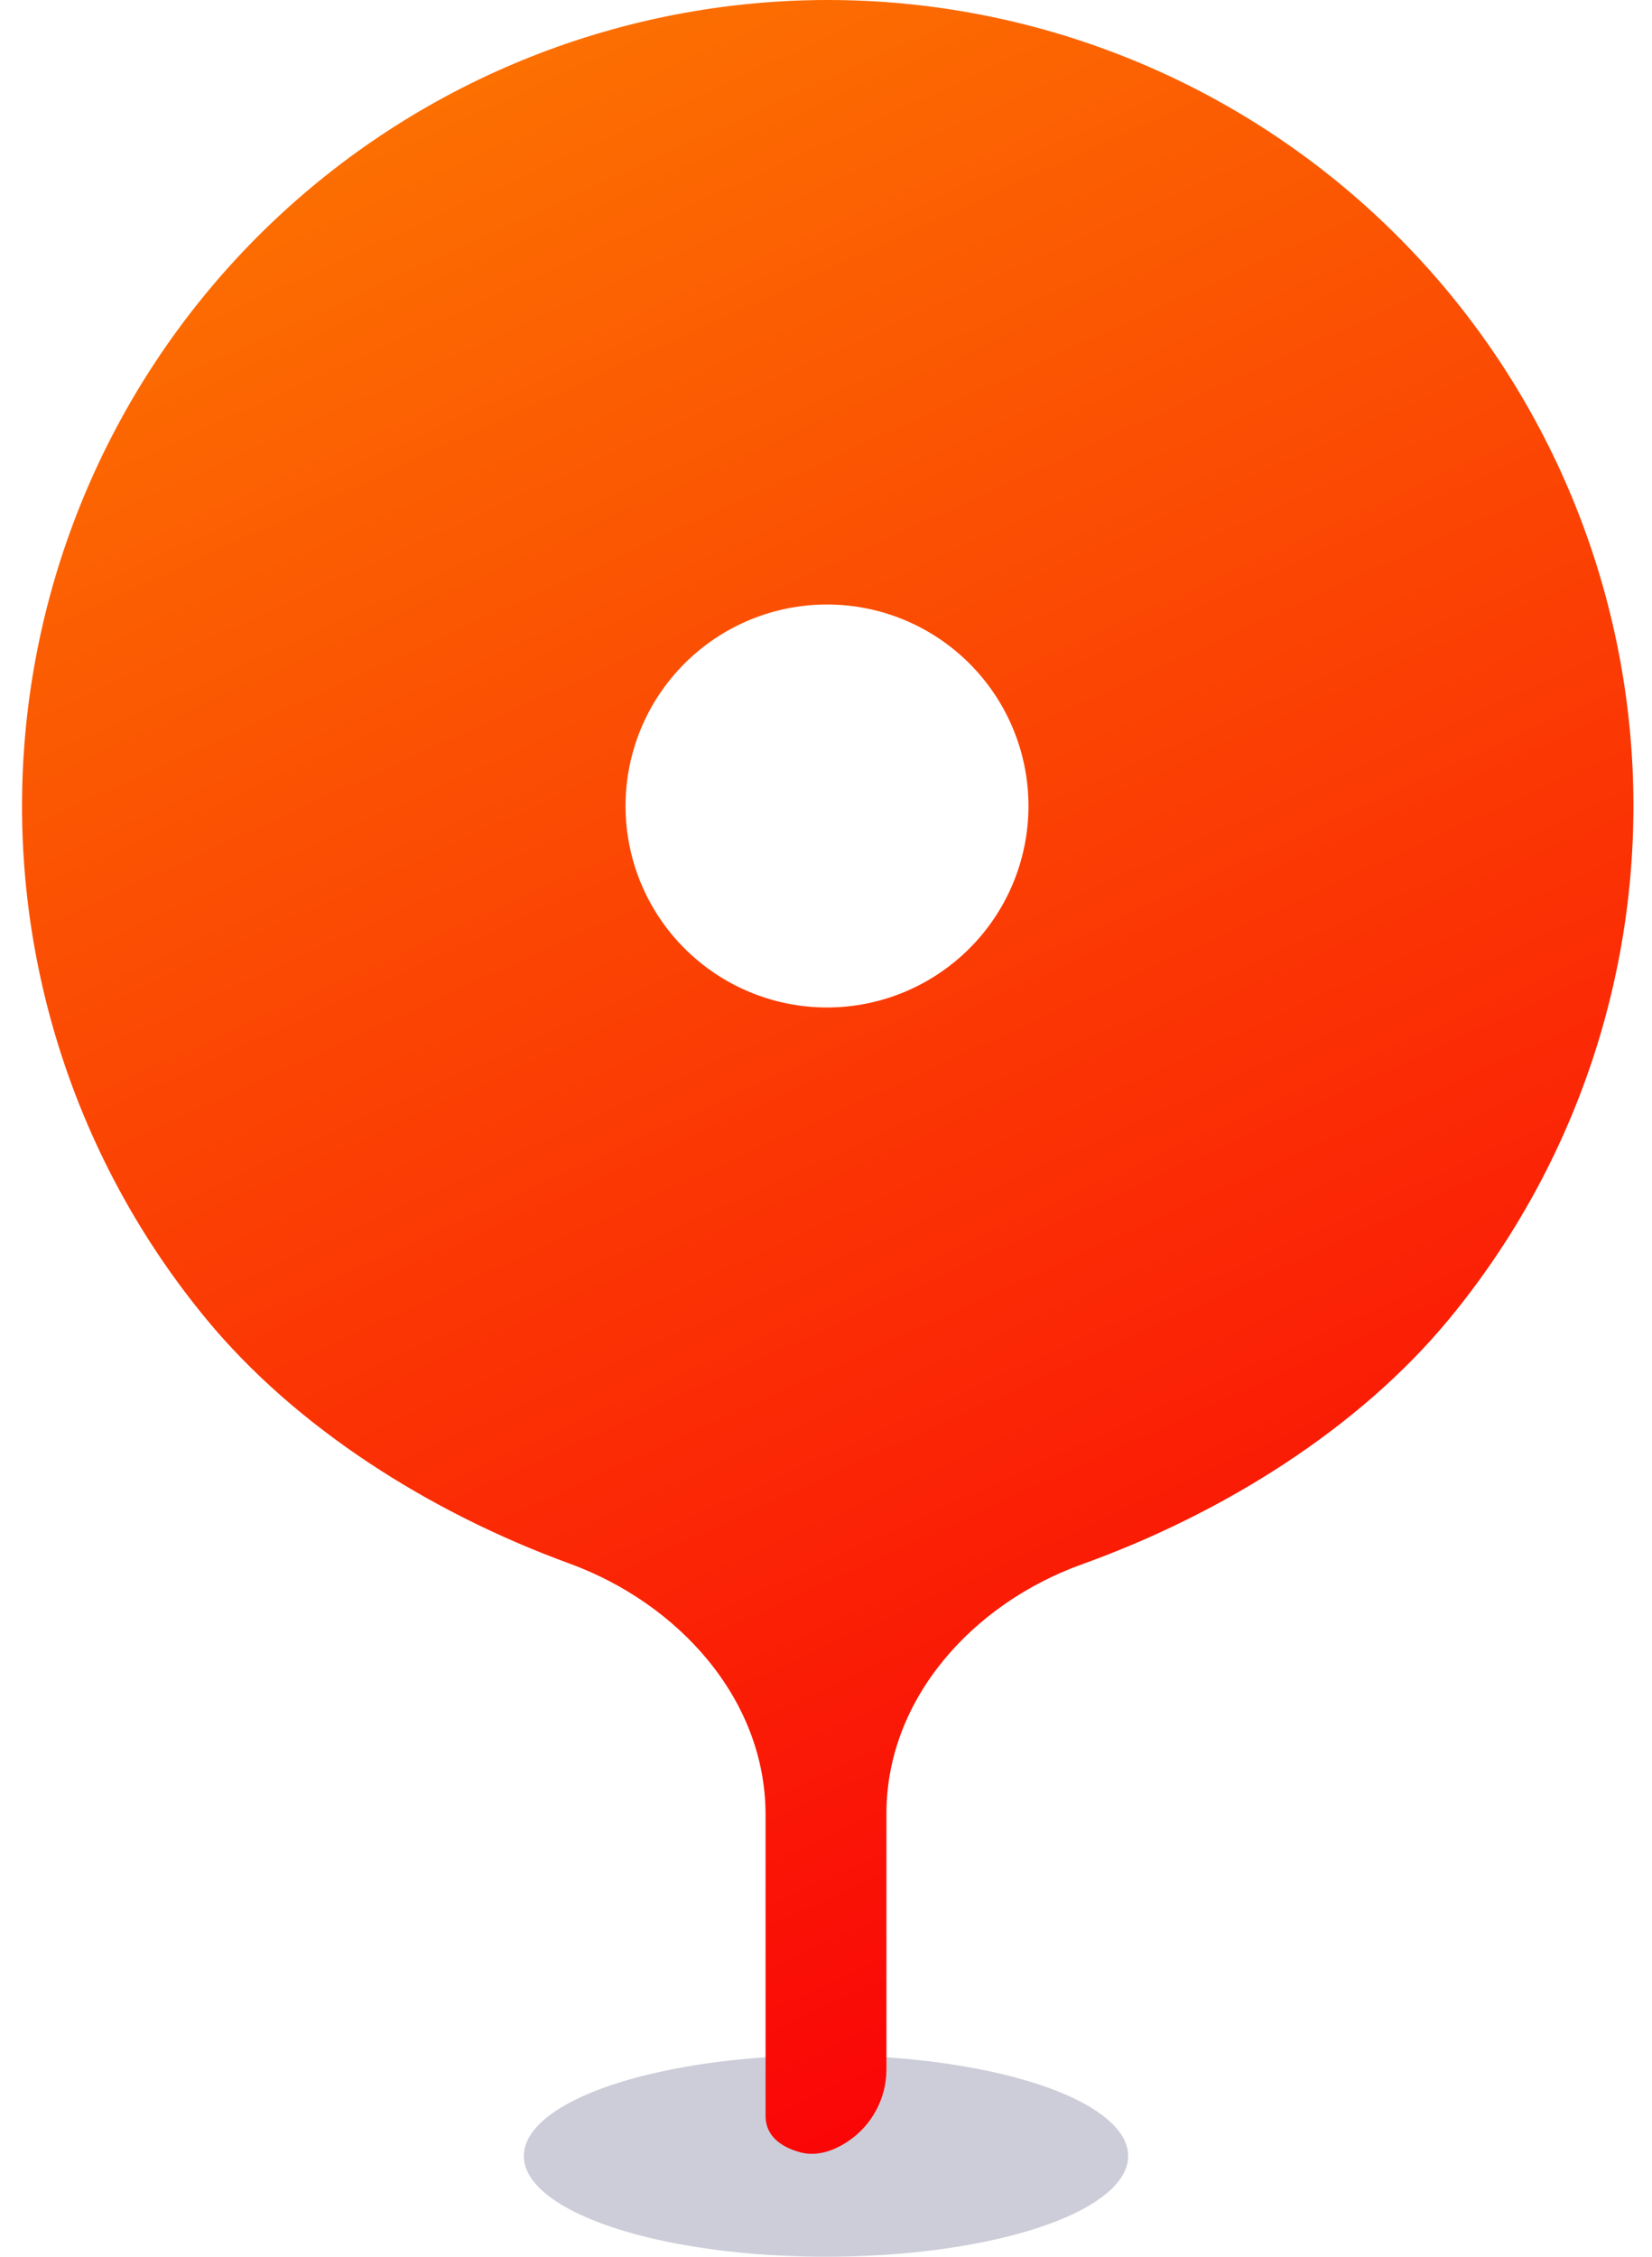 <svg width="41" height="56" viewBox="0 0 41 56" fill="none" xmlns="http://www.w3.org/2000/svg">
<ellipse cx="20.5" cy="53.5" rx="7.5" ry="2.5" fill="#CCCDD8"/>
<path d="M19 45.03C19 42.155 16.828 39.782 14.127 38.796C10.648 37.526 7.344 35.422 5.133 32.747C1.893 28.829 0.268 23.824 0.586 18.75C0.905 13.676 3.143 8.914 6.846 5.431C10.55 1.948 15.441 0.006 20.525 5.55214e-06C25.615 -0.004 30.515 1.933 34.226 5.417C37.938 8.9 40.181 13.668 40.5 18.748C40.819 23.828 39.189 28.838 35.942 32.758C33.716 35.445 30.364 37.554 26.848 38.819C24.16 39.785 22 42.143 22 45V45C22 45 22 45 22 45C22 45 22 48.955 22 51.349C22 52.068 21.64 52.74 21.042 53.139V53.139C20.689 53.374 20.267 53.52 19.857 53.407C19.45 53.295 19 53.048 19 52.5C19 50.587 19 45.03 19 45.03C19 45.03 19 45.03 19 45.03V45.03ZM20.525 25C21.851 25 23.122 24.473 24.06 23.535C24.998 22.598 25.525 21.326 25.525 20C25.525 18.674 24.998 17.402 24.06 16.465C23.122 15.527 21.851 15 20.525 15C19.198 15 17.927 15.527 16.989 16.465C16.051 17.402 15.525 18.674 15.525 20C15.525 21.326 16.051 22.598 16.989 23.535C17.927 24.473 19.198 25 20.525 25Z" fill="url(#paint0_linear_322_2021)"/>
<defs>
<linearGradient id="paint0_linear_322_2021" x1="26.675" y1="53.5" x2="1.57" y2="-1.155" gradientUnits="userSpaceOnUse">
<stop stop-color="#FA0007"/>
<stop offset="1" stop-color="#FC7E00"/>
</linearGradient>
</defs>
</svg>
